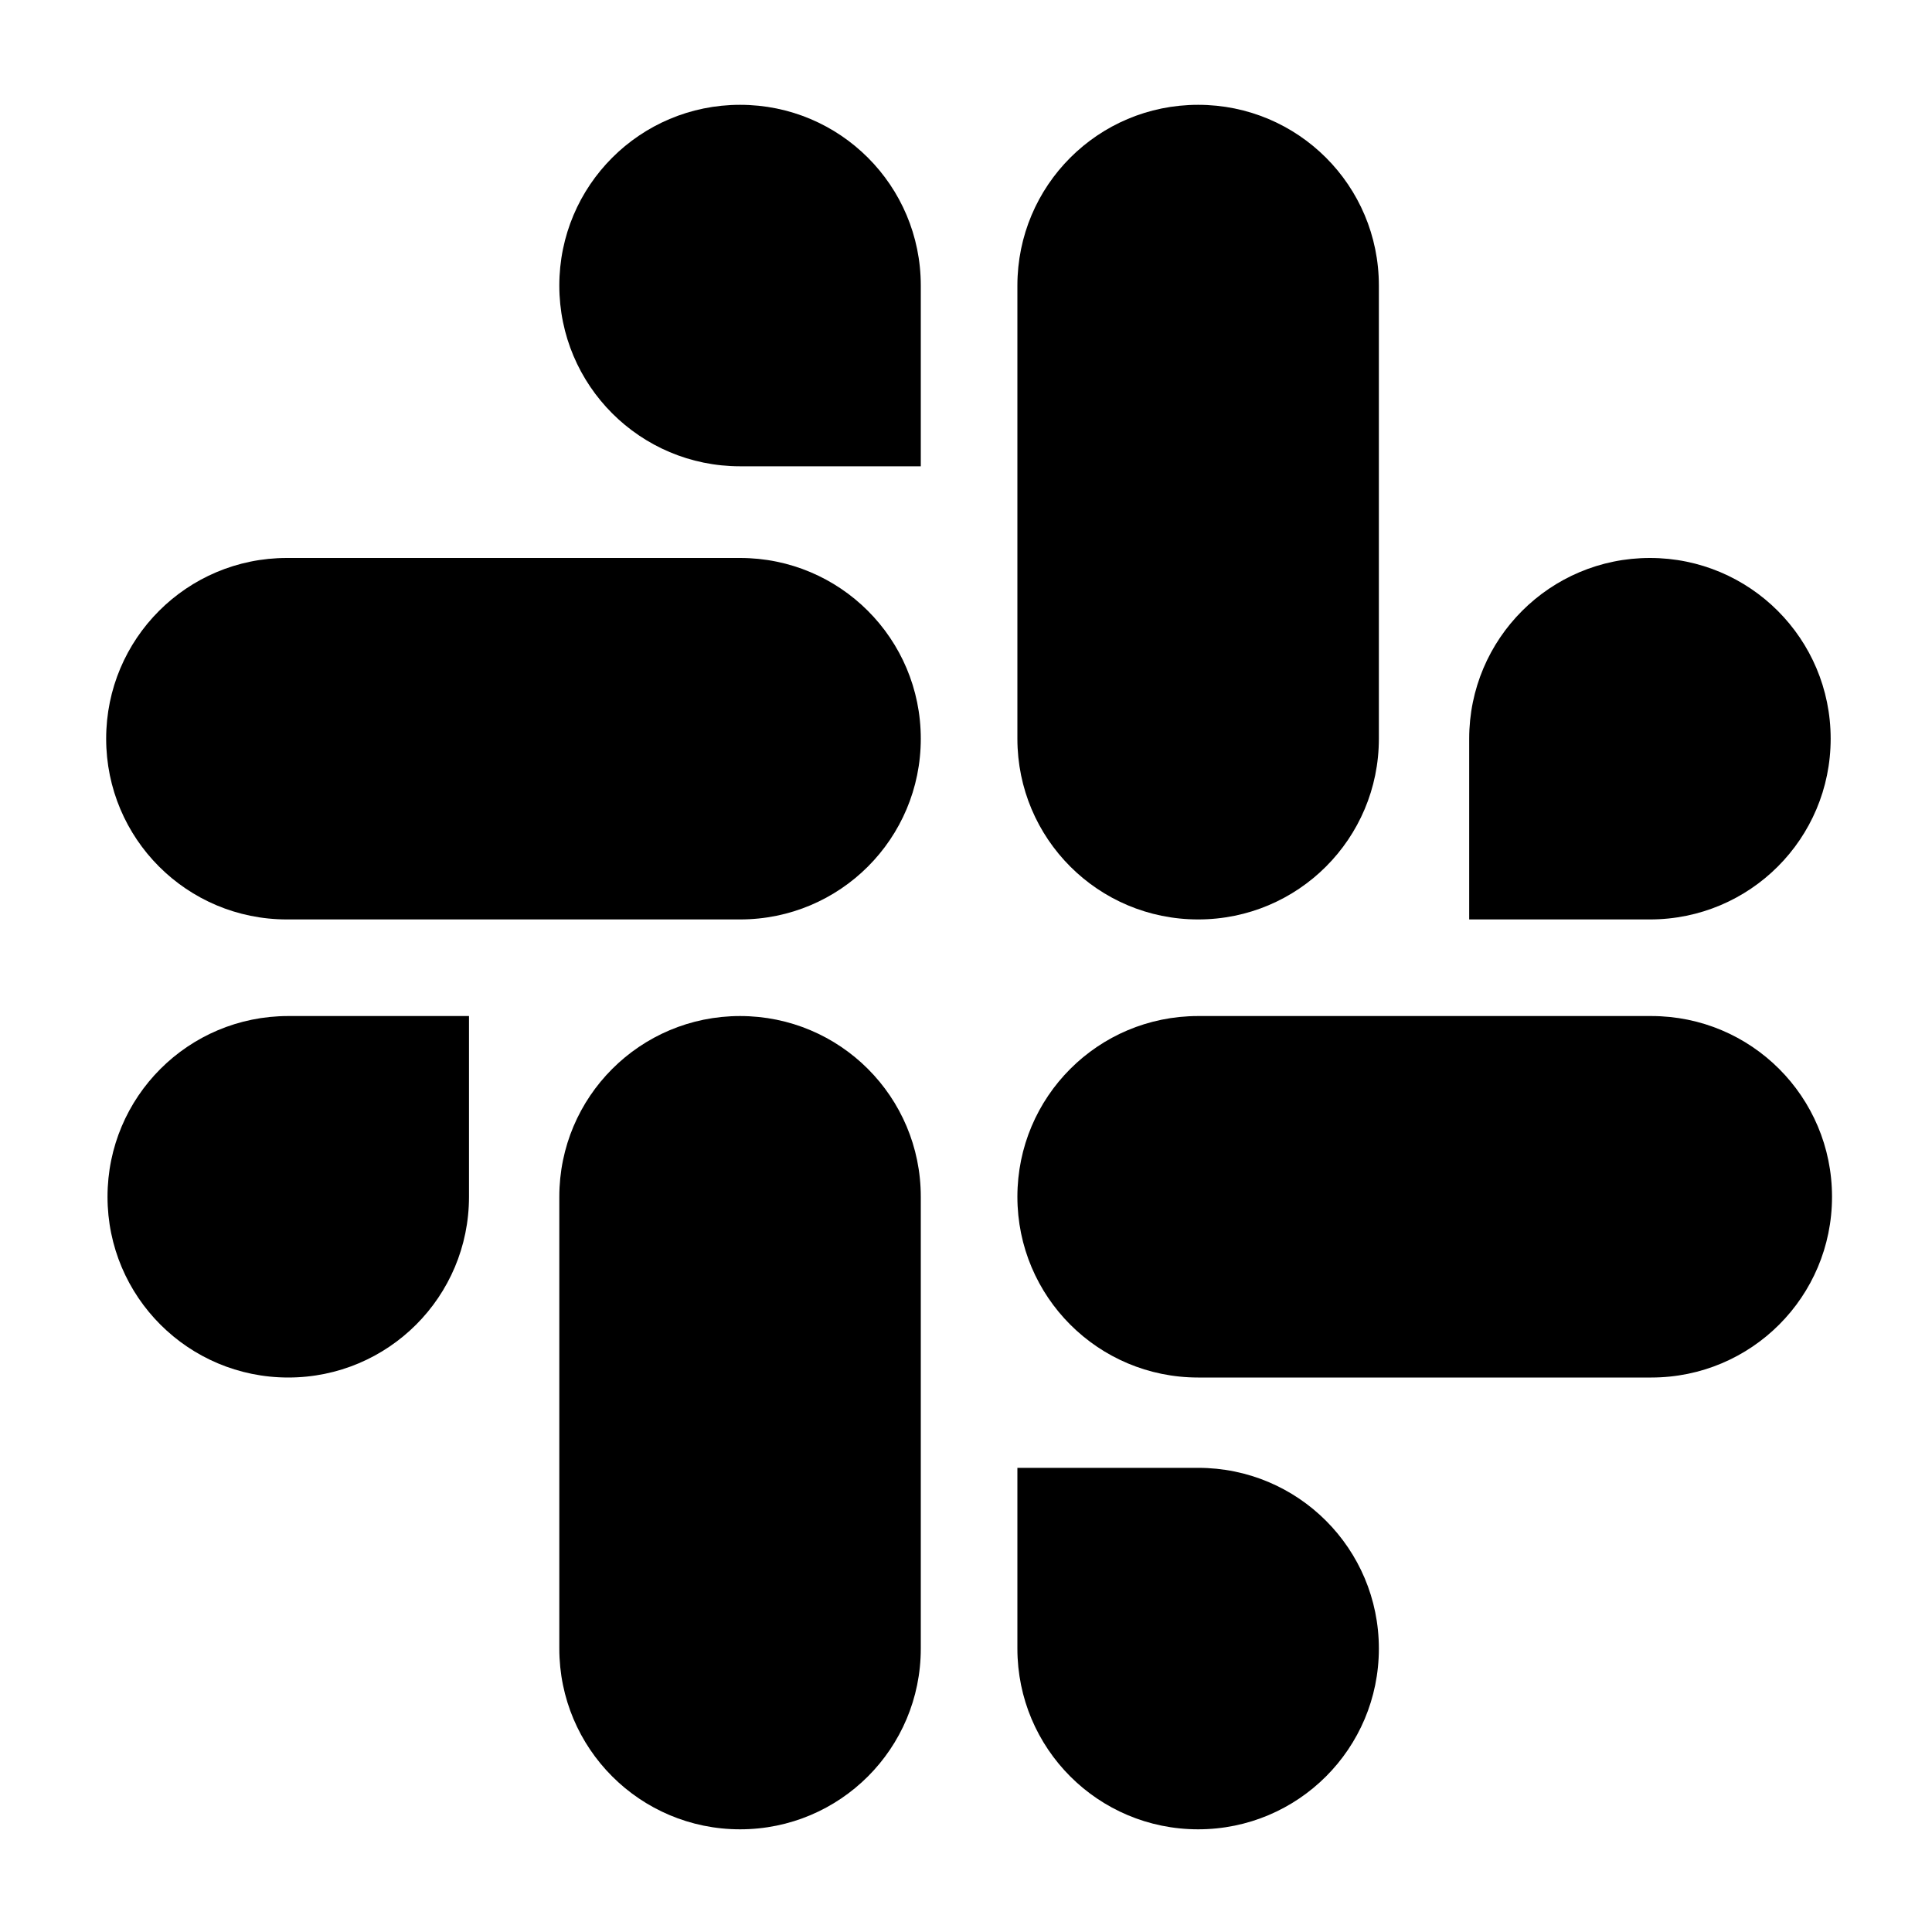 <svg width="20" height="20" viewBox="0 0 20 20" fill="none" xmlns="http://www.w3.org/2000/svg">
<path d="M4.855 12.389C4.855 13.424 4.019 14.26 2.984 14.26C1.95 14.26 1.113 13.424 1.113 12.389C1.113 11.354 1.95 10.518 2.984 10.518H4.855V12.389ZM5.79 12.389C5.79 11.354 6.627 10.518 7.661 10.518C8.696 10.518 9.532 11.354 9.532 12.389V17.066C9.532 18.101 8.696 18.937 7.661 18.937C6.627 18.937 5.79 18.101 5.79 17.066V12.389Z" fill="black"/>
<path d="M7.661 4.827C6.627 4.827 5.79 3.99 5.79 2.956C5.79 1.921 6.627 1.085 7.661 1.085C8.696 1.085 9.532 1.921 9.532 2.956V4.827H7.661ZM7.661 5.776C8.696 5.776 9.532 6.613 9.532 7.647C9.532 8.682 8.696 9.518 7.661 9.518H2.97C1.935 9.518 1.099 8.682 1.099 7.647C1.099 6.613 1.935 5.776 2.97 5.776H7.661Z" fill="black"/>
<path d="M15.209 7.647C15.209 6.613 16.046 5.776 17.08 5.776C18.115 5.776 18.951 6.613 18.951 7.647C18.951 8.682 18.115 9.518 17.08 9.518H15.209V7.647ZM14.274 7.647C14.274 8.682 13.438 9.518 12.403 9.518C11.368 9.518 10.532 8.682 10.532 7.647V2.956C10.532 1.921 11.368 1.085 12.403 1.085C13.438 1.085 14.274 1.921 14.274 2.956V7.647V7.647Z" fill="black"/>
<path d="M12.403 15.195C13.438 15.195 14.274 16.032 14.274 17.066C14.274 18.101 13.438 18.937 12.403 18.937C11.368 18.937 10.532 18.101 10.532 17.066V15.195H12.403ZM12.403 14.26C11.368 14.26 10.532 13.424 10.532 12.389C10.532 11.354 11.368 10.518 12.403 10.518H17.094C18.129 10.518 18.965 11.354 18.965 12.389C18.965 13.424 18.129 14.26 17.094 14.26H12.403Z" fill="black"/>
</svg>
